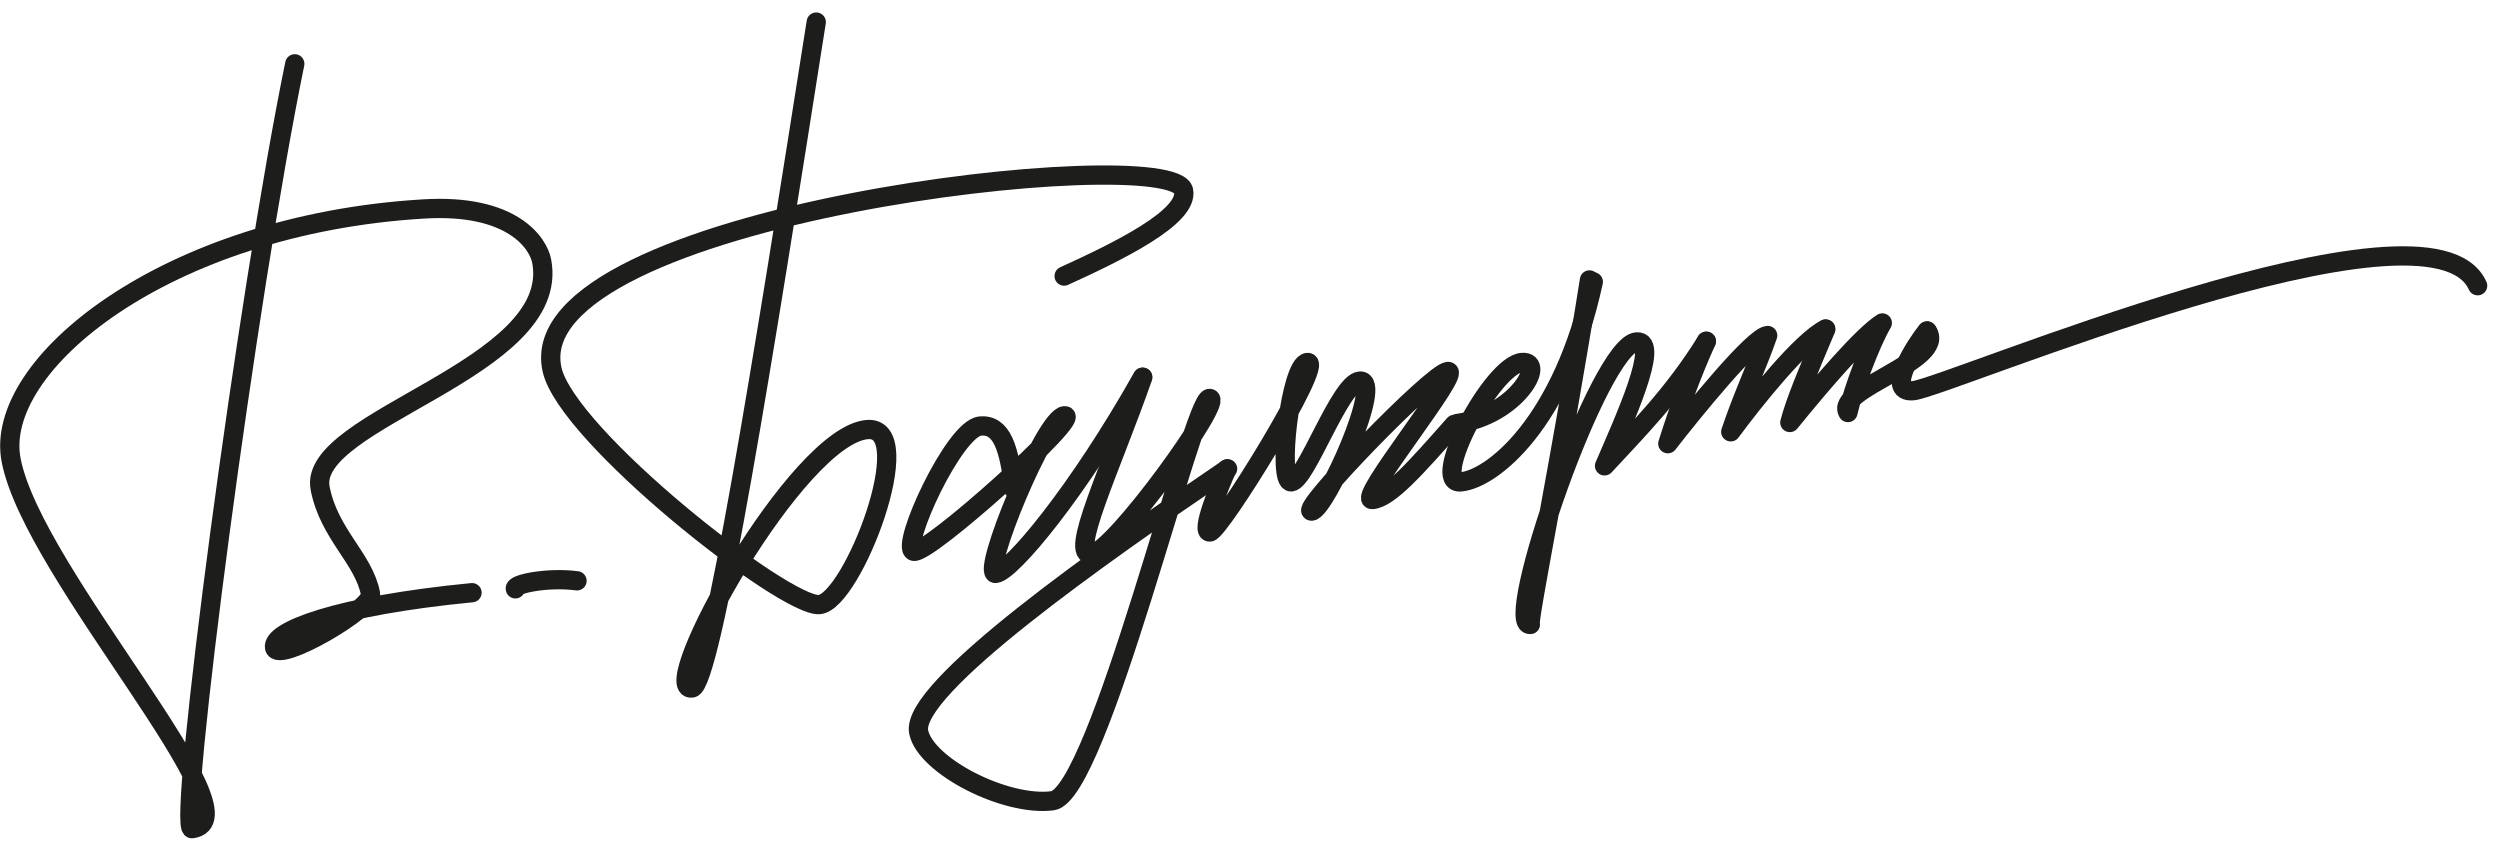<svg width="191" height="65" viewBox="0 0 191 65" fill="none" xmlns="http://www.w3.org/2000/svg">
<g clip-path="url(#clip0)">
<path d="M22.521 4.876C18.915 22.392 13.493 63.459 14.671 63.312C19.994 62.601 2.577 43.907 0.859 35.198C-0.613 27.912 12.659 17.142 32.359 15.965C39.179 15.548 41.141 18.614 41.387 19.963C42.932 28.206 23.429 32.009 24.459 37.308C25.146 40.84 27.796 42.656 28.311 45.379C28.532 46.483 21.221 50.727 20.976 49.476C20.73 48.225 25.686 46.287 36.063 45.281" stroke="#1D1D1B" stroke-width="1.472" stroke-miterlimit="10" stroke-linecap="round" stroke-linejoin="round"/>
<path d="M39.374 44.987C39.227 44.619 41.827 44.079 44.084 44.374" stroke="#1D1D1B" stroke-width="1.472" stroke-miterlimit="10" stroke-linecap="round" stroke-linejoin="round"/>
<path d="M62.361 1.687C58.412 26.783 54.339 52.395 52.867 52.567C50.071 52.886 60.889 33.26 66.262 32.818C70.285 32.499 65.134 45.943 62.607 46.188C60.031 46.458 43.251 33.284 42.171 28.206C39.595 16.357 89.666 10.739 90.426 14.566C90.819 16.578 85.446 19.203 81.3 21.092" stroke="#1D1D1B" stroke-width="1.472" stroke-miterlimit="10" stroke-linecap="round" stroke-linejoin="round"/>
<path d="M121.435 21.387C119.325 34.757 116.651 47.759 116.921 47.71C114.713 47.955 122.196 26.318 125.041 26.122C126.906 25.974 124.06 32.156 122.588 35.591C124.943 33.04 127.887 30.096 130.365 26.072" stroke="#1D1D1B" stroke-width="1.472" stroke-miterlimit="10" stroke-linecap="round" stroke-linejoin="round"/>
<path d="M77.473 37.407C77.105 34.267 76.566 32.402 74.897 32.549C72.91 32.696 68.764 41.749 69.795 42.117C70.801 42.485 82.821 31.642 81.325 31.764C79.829 31.887 74.897 43.932 76.075 43.81C77.253 43.687 82.38 37.554 87.286 28.82" stroke="#1D1D1B" stroke-width="1.472" stroke-miterlimit="10" stroke-linecap="round" stroke-linejoin="round"/>
<path d="M87.311 28.82C84.833 35.886 81.619 42.509 83.386 42.338C85.127 42.166 93.665 30.317 92.389 30.439C91.113 30.538 83.925 60.712 80.417 61.178C76.836 61.645 70.727 58.529 70.187 55.929C69.5 52.617 84.171 42.338 93.787 35.812" stroke="#1D1D1B" stroke-width="1.472" stroke-miterlimit="10" stroke-linecap="round" stroke-linejoin="round"/>
<path d="M93.738 35.836C93.149 37.16 91.677 40.718 92.438 40.644C93.198 40.571 101.221 27.593 99.896 27.691C98.571 27.789 97.565 36.891 98.645 36.817C99.773 36.743 102.374 29.236 103.895 29.114C105.759 28.967 101.27 38.927 100.215 39.05C99.135 39.148 109.414 28.476 110.616 28.378C111.794 28.28 103.551 38.289 104.851 38.166C106.152 38.044 108.163 35.762 111.107 32.426" stroke="#1D1D1B" stroke-width="1.472" stroke-miterlimit="10" stroke-linecap="round" stroke-linejoin="round"/>
<path d="M111.352 32.352C115.841 31.739 118.196 27.544 116.283 27.691C114.001 27.863 109.168 37.038 111.597 36.817C114.026 36.596 119.398 32.278 121.729 21.533" stroke="#1D1D1B" stroke-width="1.472" stroke-miterlimit="10" stroke-linecap="round" stroke-linejoin="round"/>
<path d="M130.365 26.073C129.285 28.453 128.132 31.593 127.421 33.899C129.31 31.47 133.971 25.705 135.05 25.631C134.167 28.158 133.211 30.072 132.229 32.991C134.094 30.464 137.626 26.073 139.466 25.141" stroke="#1D1D1B" stroke-width="1.472" stroke-miterlimit="10" stroke-linecap="round" stroke-linejoin="round"/>
<path d="M139.492 25.14C138.02 28.623 137.137 30.758 136.744 32.279C139.05 29.433 142.313 25.606 143.809 24.674C142.926 26.17 141.577 29.752 141.184 31.518C140.13 29.727 148.765 27.544 147.244 25.287" stroke="#1D1D1B" stroke-width="1.472" stroke-miterlimit="10" stroke-linecap="round" stroke-linejoin="round"/>
<path d="M147.218 25.288C146.507 26.146 143.906 30.047 146.163 29.851C148.641 29.63 185.709 13.782 189.291 21.829" stroke="#1D1D1B" stroke-width="1.472" stroke-miterlimit="10" stroke-linecap="round" stroke-linejoin="round"/>
</g>
<defs>
<clipPath id="clip0">
<rect width="190.028" height="63.097" fill="white" transform="translate(0 0.951)"/>
</clipPath>
</defs>
</svg>
